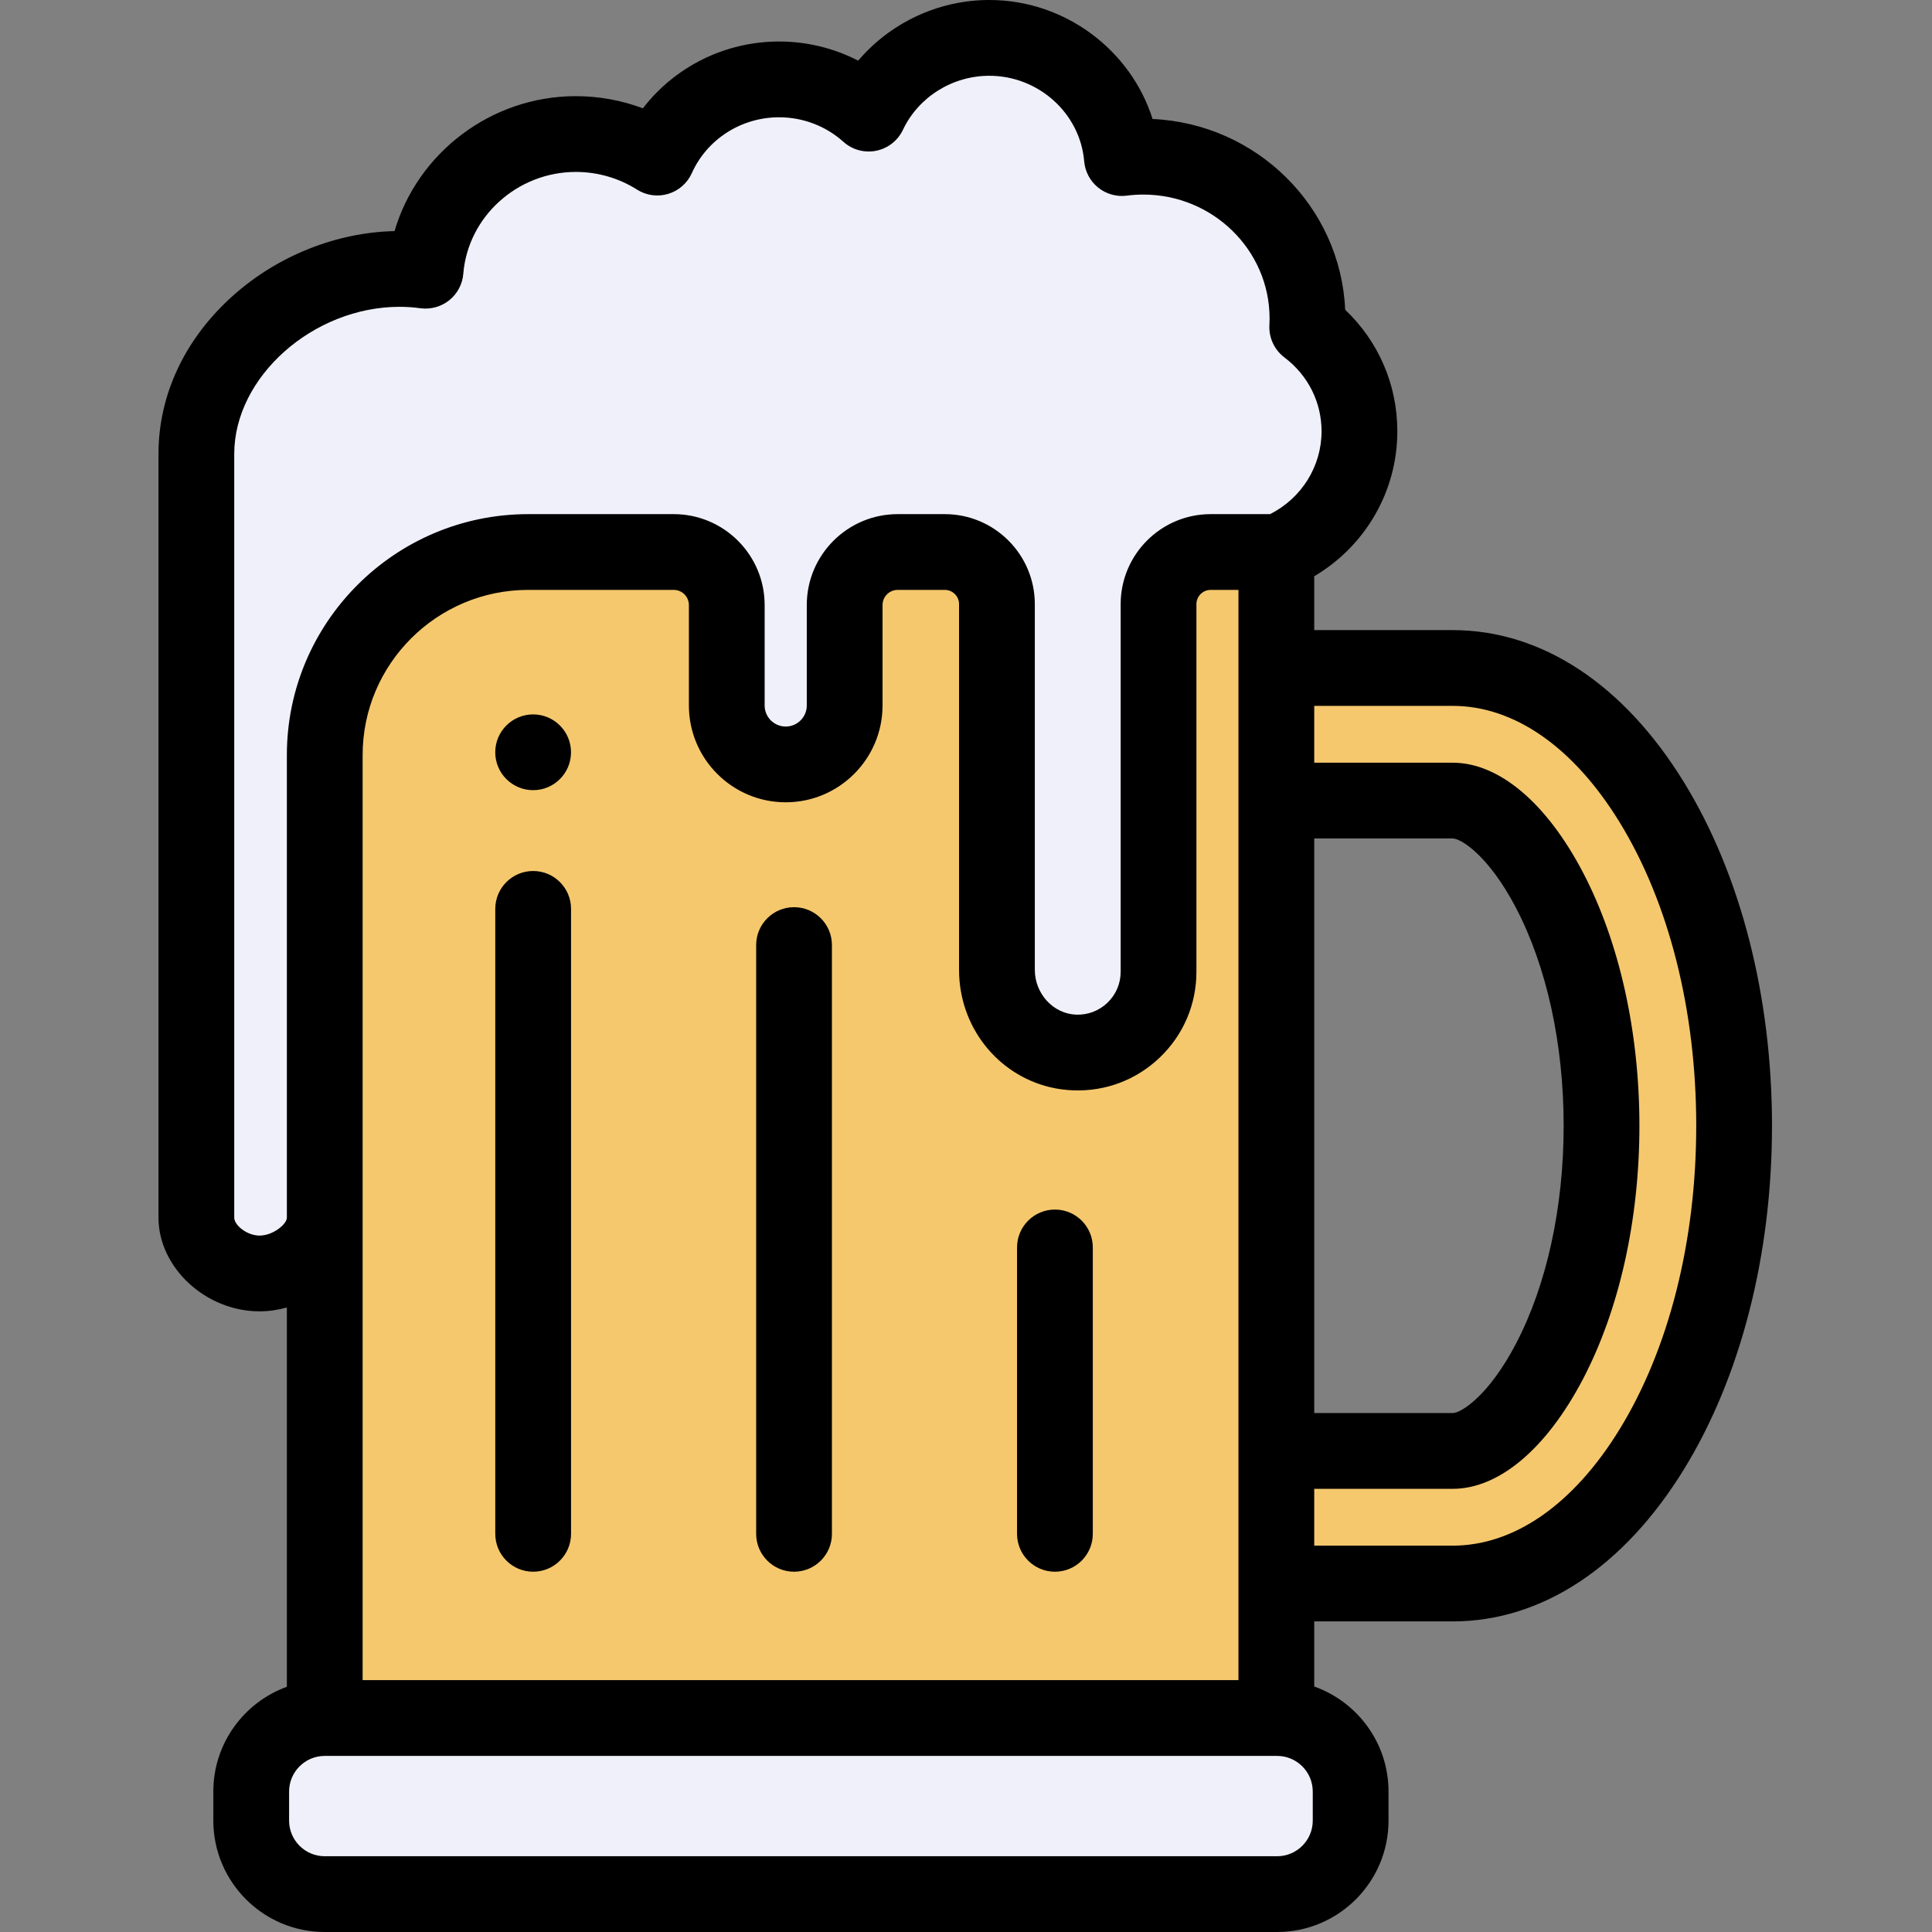 <svg height="512pt" viewBox="-42 0 512 512" width="512pt" xmlns="http://www.w3.org/2000/svg"><rect x="-42" y="0" width="512" height="512" fill="#808080" stroke="none"/><path d="m278.586 146.719c-7.602 0-13.762 6.16-13.762 13.758v97.039c0 12.039-9.973 21.75-22.105 21.32-11.559-.414-20.555-10.266-20.555-21.828v-96.531c0-7.598-6.16-13.758-13.758-13.758h-12.441c-7.73 0-13.996 6.266-13.996 13.996v26.516c0 8.59-6.969 15.559-15.562 15.559-8.59 0-15.559-6.969-15.559-15.559v-26.516c0-7.73-6.266-13.996-13.996-13.996h-38.41c-29.602 0-53.715 23.996-53.715 53.598v122.125c0 .531.074 1.055 0 1.574v130.504h251.199v-307.801zm0 0" fill="#f5c86e"/><path d="m10.836 322.441c0 8.129 8.414 14.723 16.668 14.723s17.219-6.594 17.219-14.723v-122.125c0-29.602 24.117-53.598 53.719-53.598h38.41c7.73 0 13.996 6.266 13.996 13.996v26.516c0 8.59 6.965 15.559 15.559 15.559s15.559-6.969 15.559-15.559v-26.516c0-7.73 6.27-13.996 14-13.996h12.441c7.598 0 13.758 6.16 13.758 13.758v96.531c0 11.562 8.992 21.414 20.555 21.828 12.133.43 22.105-9.281 22.105-21.32v-97.039c0-7.598 6.16-13.758 13.758-13.758h17.863c12.586-5.266 21.414-17.555 21.414-31.875 0-11.203-5.406-21.156-13.781-27.484.039-.758.062-1.52.062-2.289 0-23.59-19.41-42.715-43.355-42.715-1.91 0-3.785.133-5.625.371-1.492-17.766-16.59-31.727-35.004-31.727-14.094 0-26.246 8.184-31.84 19.988-6.246-5.609-14.551-9.035-23.664-9.035-14.355 0-26.695 8.488-32.145 20.645-6.203-3.926-13.578-6.215-21.496-6.215-20.91 0-38.047 15.887-39.676 36.074-2.23-.301-4.504-.473-6.816-.473-27.371 0-53.684 21.863-53.684 48.828zm0 0" fill="#f0f0fa"/><path d="m296.129 454.52h-251.41c-10.715 0-19.406 8.688-19.406 19.402v7.672c0 10.719 8.691 19.406 19.406 19.406h251.41c10.719 0 19.406-8.688 19.406-19.406v-7.672c0-10.715-8.688-19.402-19.406-19.402zm0 0" fill="#f0f0fa"/><path d="m295.926 419.016h46.543c41.035 0 74.297-54.105 74.297-120.84 0-66.738-33.266-120.84-74.297-120.84h-46.543v35h46.543c15.645 0 39.297 34.234 39.297 85.84 0 51.602-23.652 85.84-39.297 85.84h-46.543zm0 0" fill="#f5c86e"/><path d="m99.293 230.824c-5.547 0-10.039 4.496-10.039 10.039v165.617c0 5.543 4.492 10.039 10.039 10.039 5.543 0 10.039-4.496 10.039-10.039v-165.617c0-5.543-4.496-10.039-10.039-10.039zm0 0"/><path d="m168.43 240.414c-5.543 0-10.039 4.492-10.039 10.039v156.027c0 5.543 4.496 10.039 10.039 10.039 5.547 0 10.039-4.496 10.039-10.039v-156.027c0-5.547-4.496-10.039-10.039-10.039zm0 0"/><path d="m237.566 320.547c-5.543 0-10.039 4.496-10.039 10.039v75.895c0 5.543 4.496 10.039 10.039 10.039 5.547 0 10.039-4.496 10.039-10.039v-75.895c0-5.547-4.492-10.039-10.039-10.039zm0 0"/><path d="m404.266 207.301c-15.98-26-37.75-40.316-61.289-40.316h-36.691v-14.27c13.551-8.012 22.023-22.5 22.023-38.426 0-12.32-4.98-23.801-13.824-32.207-1.199-27.297-23.426-49.301-51.039-50.547-5.785-18.285-23.219-31.535-43.262-31.535-13.547 0-26.254 6.066-34.754 16.078-6.418-3.316-13.594-5.078-20.973-5.078-14.344 0-27.633 6.711-36.082 17.707-5.645-2.125-11.652-3.223-17.77-3.223-22.5 0-41.98 15.078-48.047 35.758-15.316.344-30.742 6.445-42.527 16.859-12.918 11.414-20.031 26.395-20.031 42.184v202.414c0 13.223 12.512 24.82 26.773 24.82 2.398 0 4.848-.352 7.25-1.016v100.512c-11.355 4.117-19.488 15.008-19.488 27.762v7.703c0 16.277 13.242 29.52 29.52 29.52h252.398c16.277 0 29.52-13.242 29.52-29.52v-7.703c0-12.832-8.23-23.77-19.688-27.828v-17.258h36.688c23.543 0 45.309-14.316 61.293-40.312 15.047-24.473 23.332-56.805 23.332-91.039.004-34.234-8.285-66.566-23.332-91.039zm-98.371 275.18c0 5.207-4.234 9.441-9.441 9.441h-252.398c-5.203 0-9.441-4.234-9.441-9.441v-7.703c0-5.207 4.234-9.441 9.441-9.441h252.398c5.207 0 9.441 4.234 9.441 9.441zm-139.672-269.863c14.148 0 25.66-11.508 25.66-25.656v-26.621c0-2.211 1.797-4.012 4.012-4.012h12.492c2.078 0 3.773 1.691 3.773 3.773v96.91c0 15.145 10.195 27.781 24.129 31.109 1.992.473 4.059.762 6.184.836 8.617.301 16.781-2.82 22.98-8.801s9.613-14.02 9.613-22.633v-97.422c0-2.082 1.691-3.773 3.773-3.773h7.367v288.926h-232.105v-245.156c0-24.133 19.688-43.77 43.891-43.77h38.559c2.211 0 4.012 1.801 4.012 4.012v26.621c0 14.148 11.512 25.656 25.66 25.656zm128.359-76.367h-15.742c-13.152 0-23.852 10.699-23.852 23.852v97.422c0 3.117-1.234 6.023-3.477 8.188-2.242 2.16-5.211 3.293-8.324 3.18-6.039-.215-10.949-5.543-10.949-11.879v-96.91c0-13.152-10.703-23.852-23.852-23.852h-12.492c-13.285 0-24.09 10.805-24.09 24.09v26.621c0 3.074-2.504 5.578-5.582 5.578s-5.582-2.504-5.582-5.578v-26.621c0-13.285-10.805-24.09-24.09-24.09h-38.559c-35.273 0-63.969 28.641-63.969 63.848v122.602c0 1.699-3.652 4.742-7.25 4.742-3.32 0-6.695-2.758-6.695-4.742v-202.414c0-20.402 20.902-38.98 43.852-38.98 1.777 0 3.625.129 5.496.383 2.73.367 5.496-.402 7.645-2.129 2.148-1.727 3.488-4.262 3.711-7.012 1.223-15.133 14.324-26.984 29.824-26.984 5.77 0 11.375 1.617 16.211 4.68 2.461 1.559 5.477 1.973 8.266 1.133 2.789-.84 5.074-2.848 6.266-5.504 4.031-8.988 13.102-14.793 23.109-14.793 6.332 0 12.387 2.305 17.047 6.496 2.359 2.117 5.578 2.996 8.688 2.375 3.105-.625 5.738-2.68 7.094-5.543 4.125-8.703 13.113-14.328 22.898-14.328 13.027 0 24.066 9.949 25.133 22.652.23 2.727 1.562 5.246 3.691 6.965 2.129 1.723 4.875 2.5 7.586 2.152 1.504-.195 2.977-.289 4.375-.289 18.465 0 33.484 14.73 33.484 32.844 0 .59-.016 1.172-.047 1.754-.18 3.336 1.309 6.543 3.973 8.555 6.258 4.727 9.848 11.863 9.848 19.578 0 9.305-5.297 17.734-13.645 21.961zm11.703 85.949h36.691c2.234 0 9.551 4.605 16.719 18.285 8.184 15.605 12.688 36.152 12.688 57.855 0 21.699-4.504 42.246-12.688 57.852-7.168 13.68-14.484 18.285-16.719 18.285h-36.691zm80.875 156.664c-12.191 19.828-27.883 30.75-44.188 30.75h-36.688v-15.059h36.688c12.254 0 24.832-10.582 34.508-29.039 9.66-18.43 14.98-42.289 14.98-67.176 0-24.891-5.32-48.746-14.98-67.176-9.676-18.457-22.254-29.039-34.508-29.039h-36.688v-15.059h36.688c16.305 0 31.996 10.918 44.188 30.75 13.129 21.352 20.359 49.949 20.359 80.523 0 30.57-7.23 59.168-20.359 80.523zm0 0"/><path d="m109.324 199.363c0 5.547-4.496 10.039-10.039 10.039-5.543 0-10.039-4.492-10.039-10.039 0-5.543 4.496-10.039 10.039-10.039 5.543 0 10.039 4.496 10.039 10.039zm0 0"/></svg>